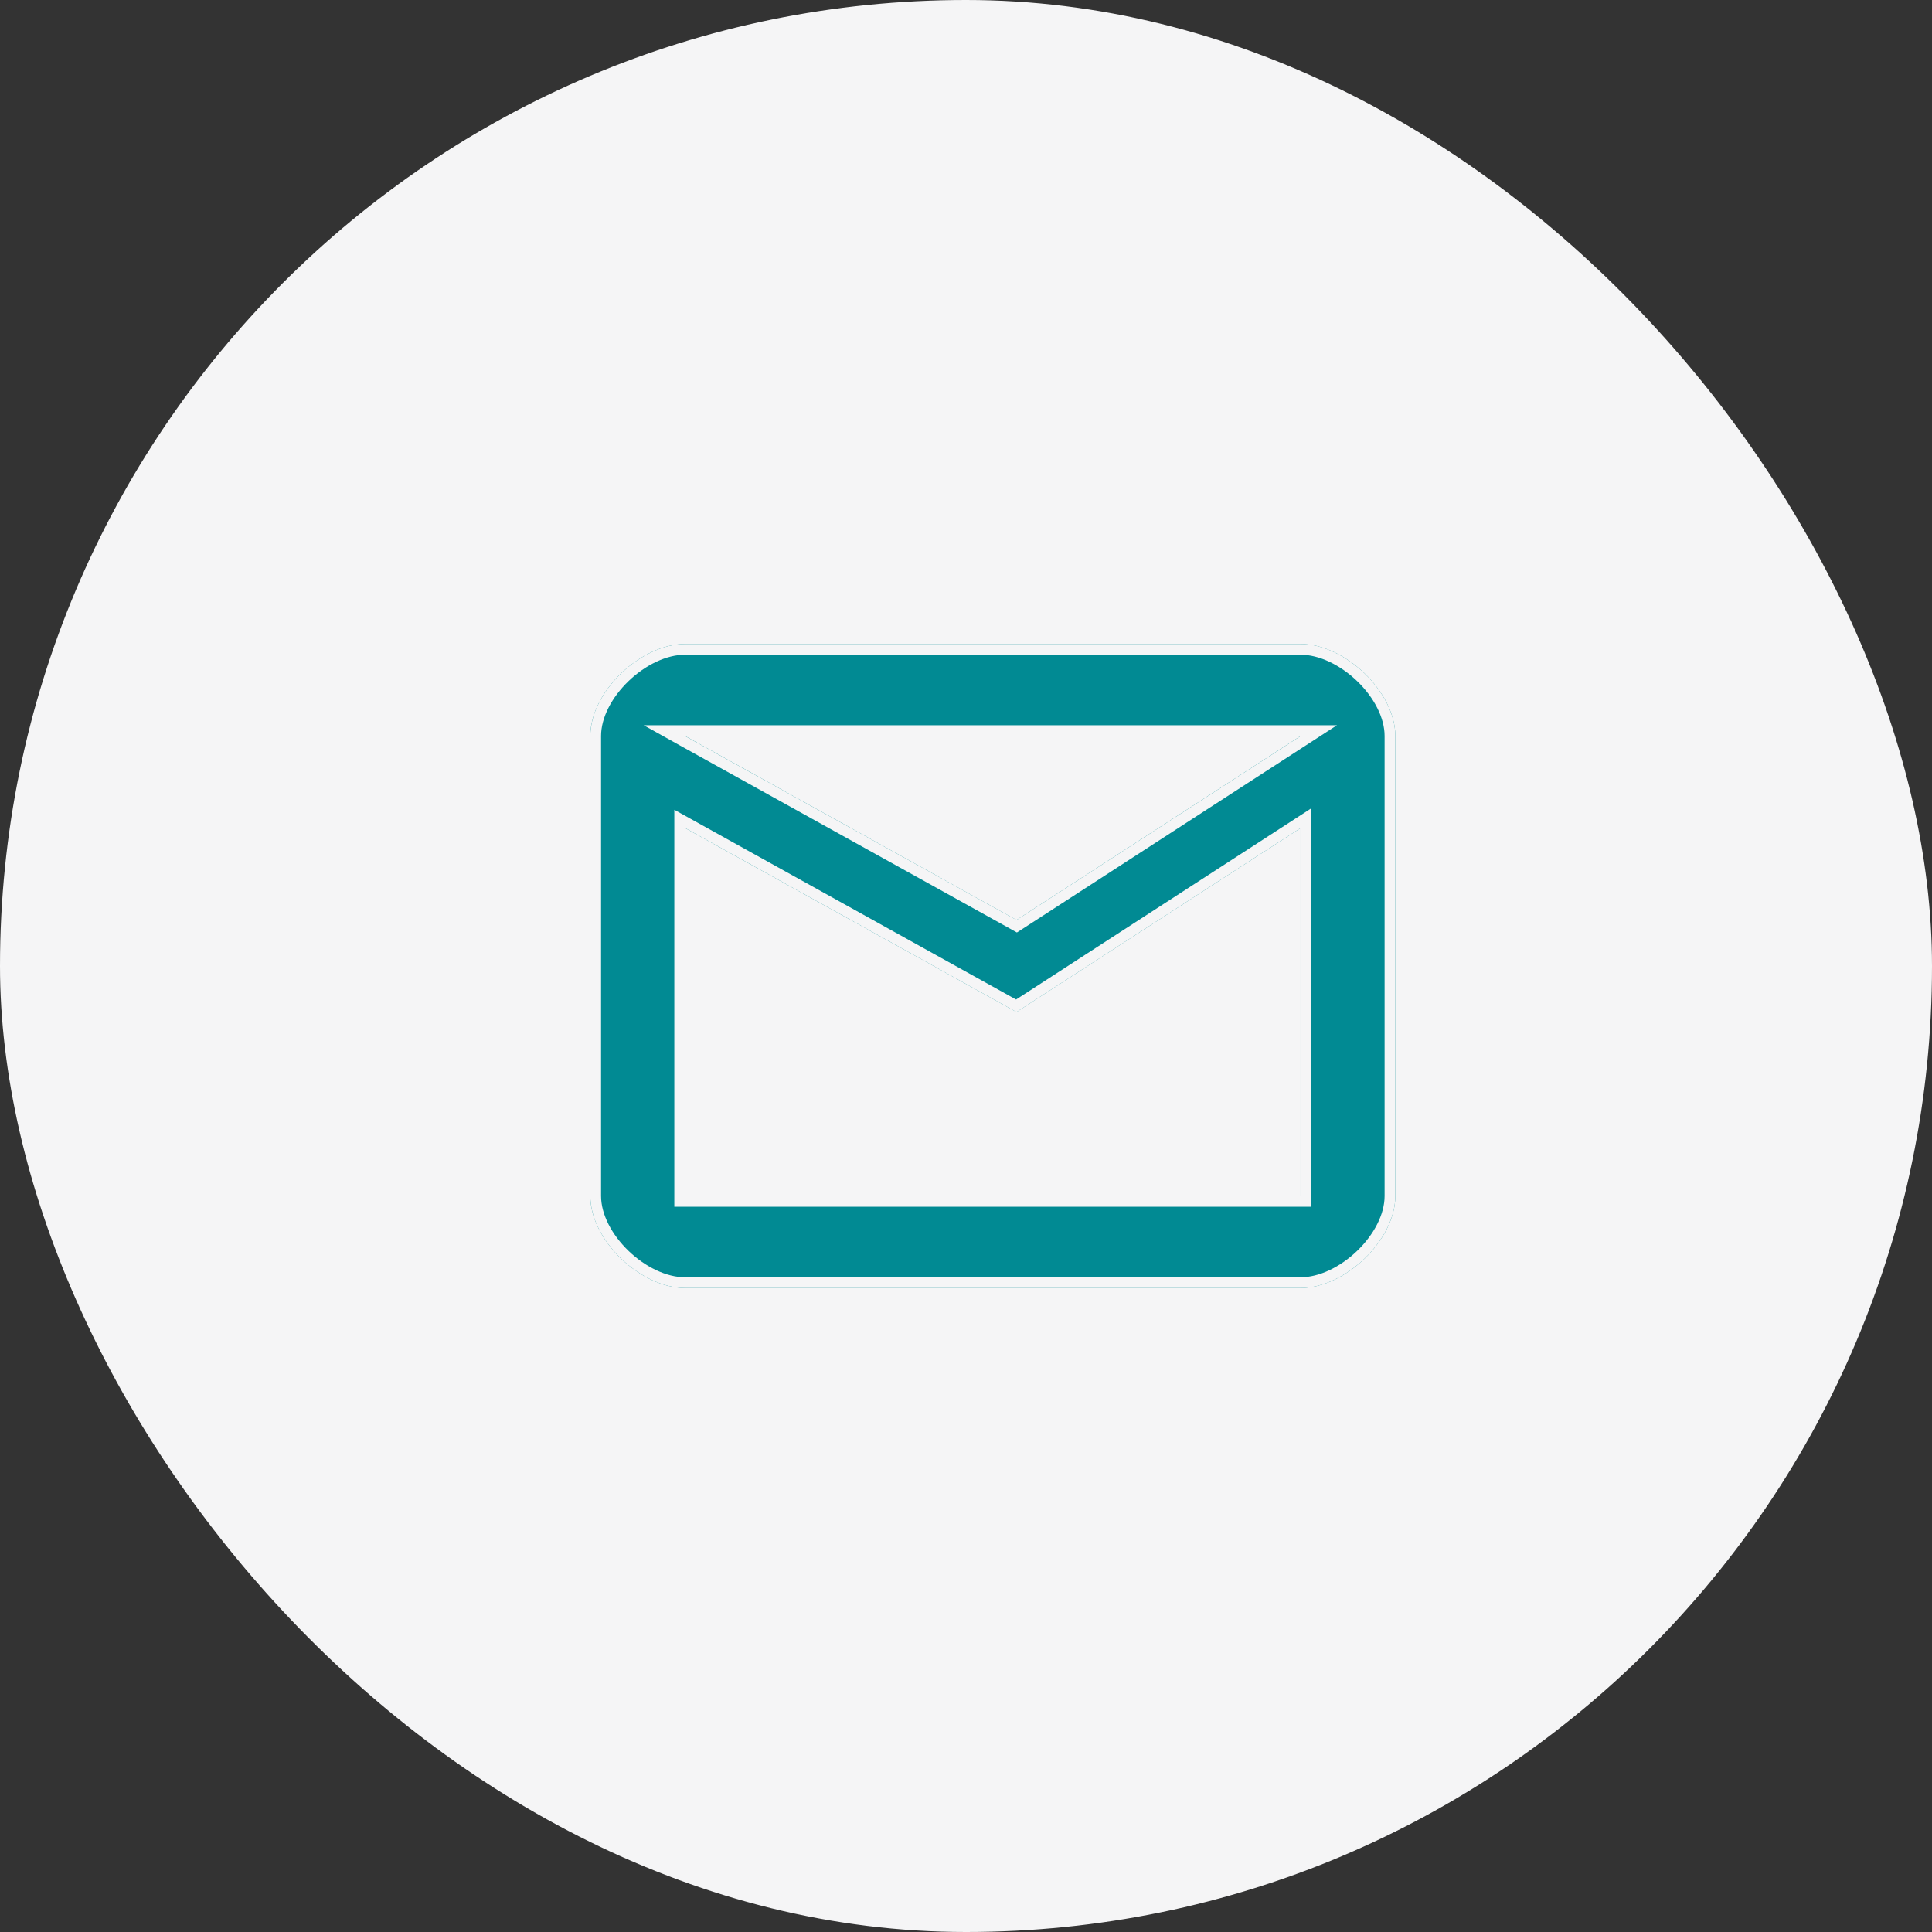 <svg width="36" height="36" viewBox="0 0 36 36" fill="none" xmlns="http://www.w3.org/2000/svg">
<rect x="0" y="0" width="36" height="36" fill="#333333" stroke="none"/>
<g clip-path="url(#clip0_138_2278)">
<g clip-path="url(#clip1_138_2278)">
<g clip-path="url(#clip2_138_2278)">
<path d="M36 18C36 8.059 27.941 0 18 0C8.059 0 0 8.059 0 18C0 27.941 8.059 36 18 36C27.941 36 36 27.941 36 18Z" fill="#F5F5F6"/>
<path d="M26 13.714C26 12.889 25.06 12 24.235 12H12.765C11.94 12 11 12.889 11 13.714V22.286C11 23.111 11.94 24 12.765 24H24.235C25.06 24 26 23.111 26 22.286V13.714ZM24.235 13.714L18.941 17.143L12.765 13.714H24.235ZM24.235 22.286H12.765V15.429L18.941 18.857L24.235 15.429V22.286Z" fill="#018A93"/>
<path d="M24.29 13.798L24.574 13.614H24.235H12.765H12.379L12.716 13.802L18.893 17.23L18.945 17.259L18.995 17.227L24.29 13.798ZM24.235 22.386H24.335V22.286V15.429V15.245L24.181 15.345L18.937 18.741L12.813 15.341L12.665 15.259V15.429V22.286V22.386H12.765H24.235ZM24.235 12.1C24.614 12.1 25.032 12.306 25.358 12.62C25.684 12.934 25.9 13.338 25.9 13.714V22.286C25.9 22.662 25.684 23.066 25.358 23.38C25.032 23.694 24.614 23.9 24.235 23.9H12.765C12.386 23.9 11.968 23.694 11.642 23.38C11.316 23.066 11.1 22.662 11.1 22.286V13.714C11.1 13.338 11.316 12.934 11.642 12.62C11.968 12.306 12.386 12.1 12.765 12.1H24.235Z" stroke="#F5F5F6" stroke-width="0.2"/>
</g>
</g>
</g>
<defs>
<clipPath id="clip0_138_2278">
<rect width="36" height="36" rx="18" fill="white"/>
</clipPath>
<clipPath id="clip1_138_2278">
<rect width="36" height="36" fill="white"/>
</clipPath>
<clipPath id="clip2_138_2278">
<rect width="36" height="36" fill="white"/>
</clipPath>
</defs>
</svg>
